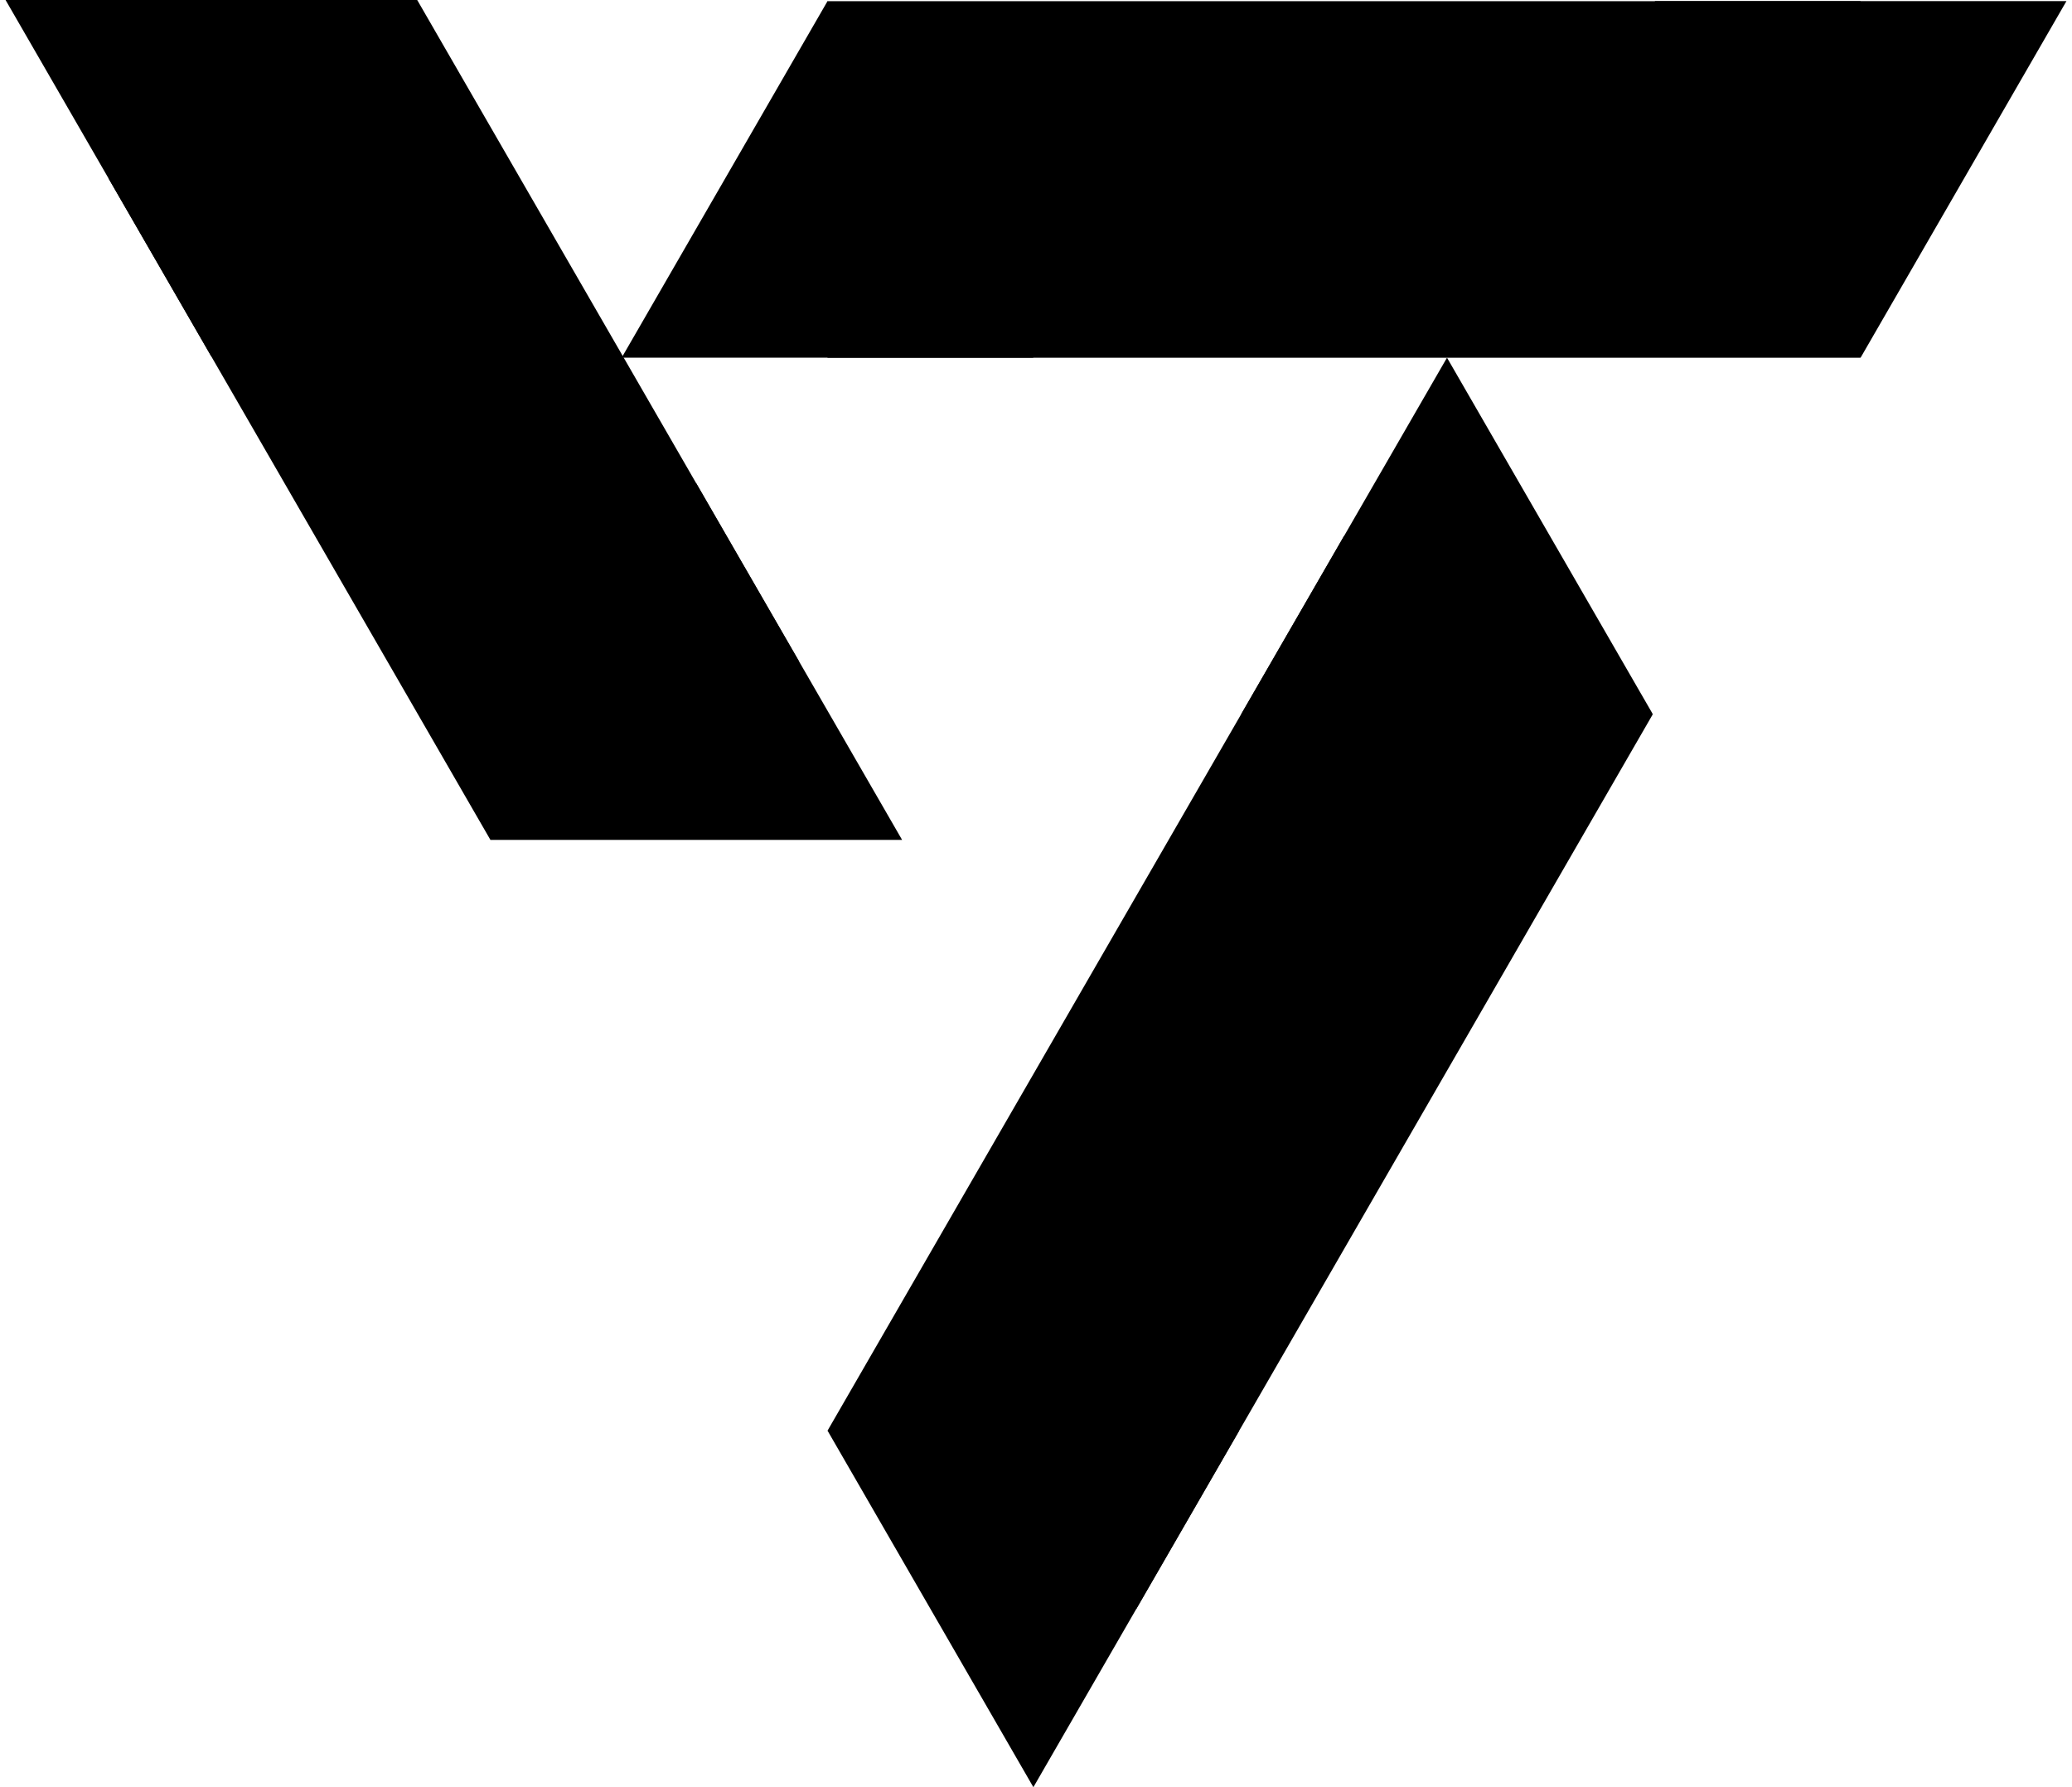 <svg xmlns="http://www.w3.org/2000/svg" xml:space="preserve" width="160" height="138" viewBox="0 0 800 693.715"><path d="M480.466 375.096H261.341v75.624h219.125z" style="fill:#000;fill-opacity:1;fill-rule:nonzero;stroke:none" transform="matrix(1.83 0 0 -1.83 -159.191 825.282)" /><path d="m0 0-43.662-75.624h87.324Z" style="fill:#000;fill-opacity:1;fill-rule:nonzero;stroke:none" transform="matrix(1.83 0 0 -1.83 319.081 .432)" /><path d="m0 0-43.662 75.624h87.324Z" style="fill:#000;fill-opacity:1;fill-rule:nonzero;stroke:none" transform="matrix(1.83 0 0 -1.83 720.096 138.83)" /><path d="m0 0 109.563 189.768 65.492-37.812L65.493-37.812Z" style="fill:#000;fill-opacity:1;fill-rule:nonzero;stroke:none" transform="matrix(1.83 0 0 -1.83 319.081 555.318)" /><path d="m0 0-43.662 75.624L-87.323 0Z" style="fill:#000;fill-opacity:1;fill-rule:nonzero;stroke:none" transform="matrix(1.83 0 0 -1.83 639.445 277.228)" /><path d="M0 0h87.323L43.662-75.624Z" style="fill:#000;fill-opacity:1;fill-rule:nonzero;stroke:none" transform="matrix(1.83 0 0 -1.83 319.081 555.318)" /><path d="m0 0-81.02 140.331 65.492 37.812L65.493 37.812Z" style="fill:#000;fill-opacity:1;fill-rule:nonzero;stroke:none" transform="matrix(1.83 0 0 -1.83 188.224 326.015)" /><path d="M0 0h-87.323l43.661-75.624z" style="fill:#000;fill-opacity:1;fill-rule:nonzero;stroke:none" transform="matrix(1.83 0 0 -1.83 159.807 0)" /><path d="m0 0 43.662 75.624L87.323 0Z" style="fill:#000;fill-opacity:1;fill-rule:nonzero;stroke:none" transform="matrix(1.83 0 0 -1.83 188.224 326.015)" /></svg>